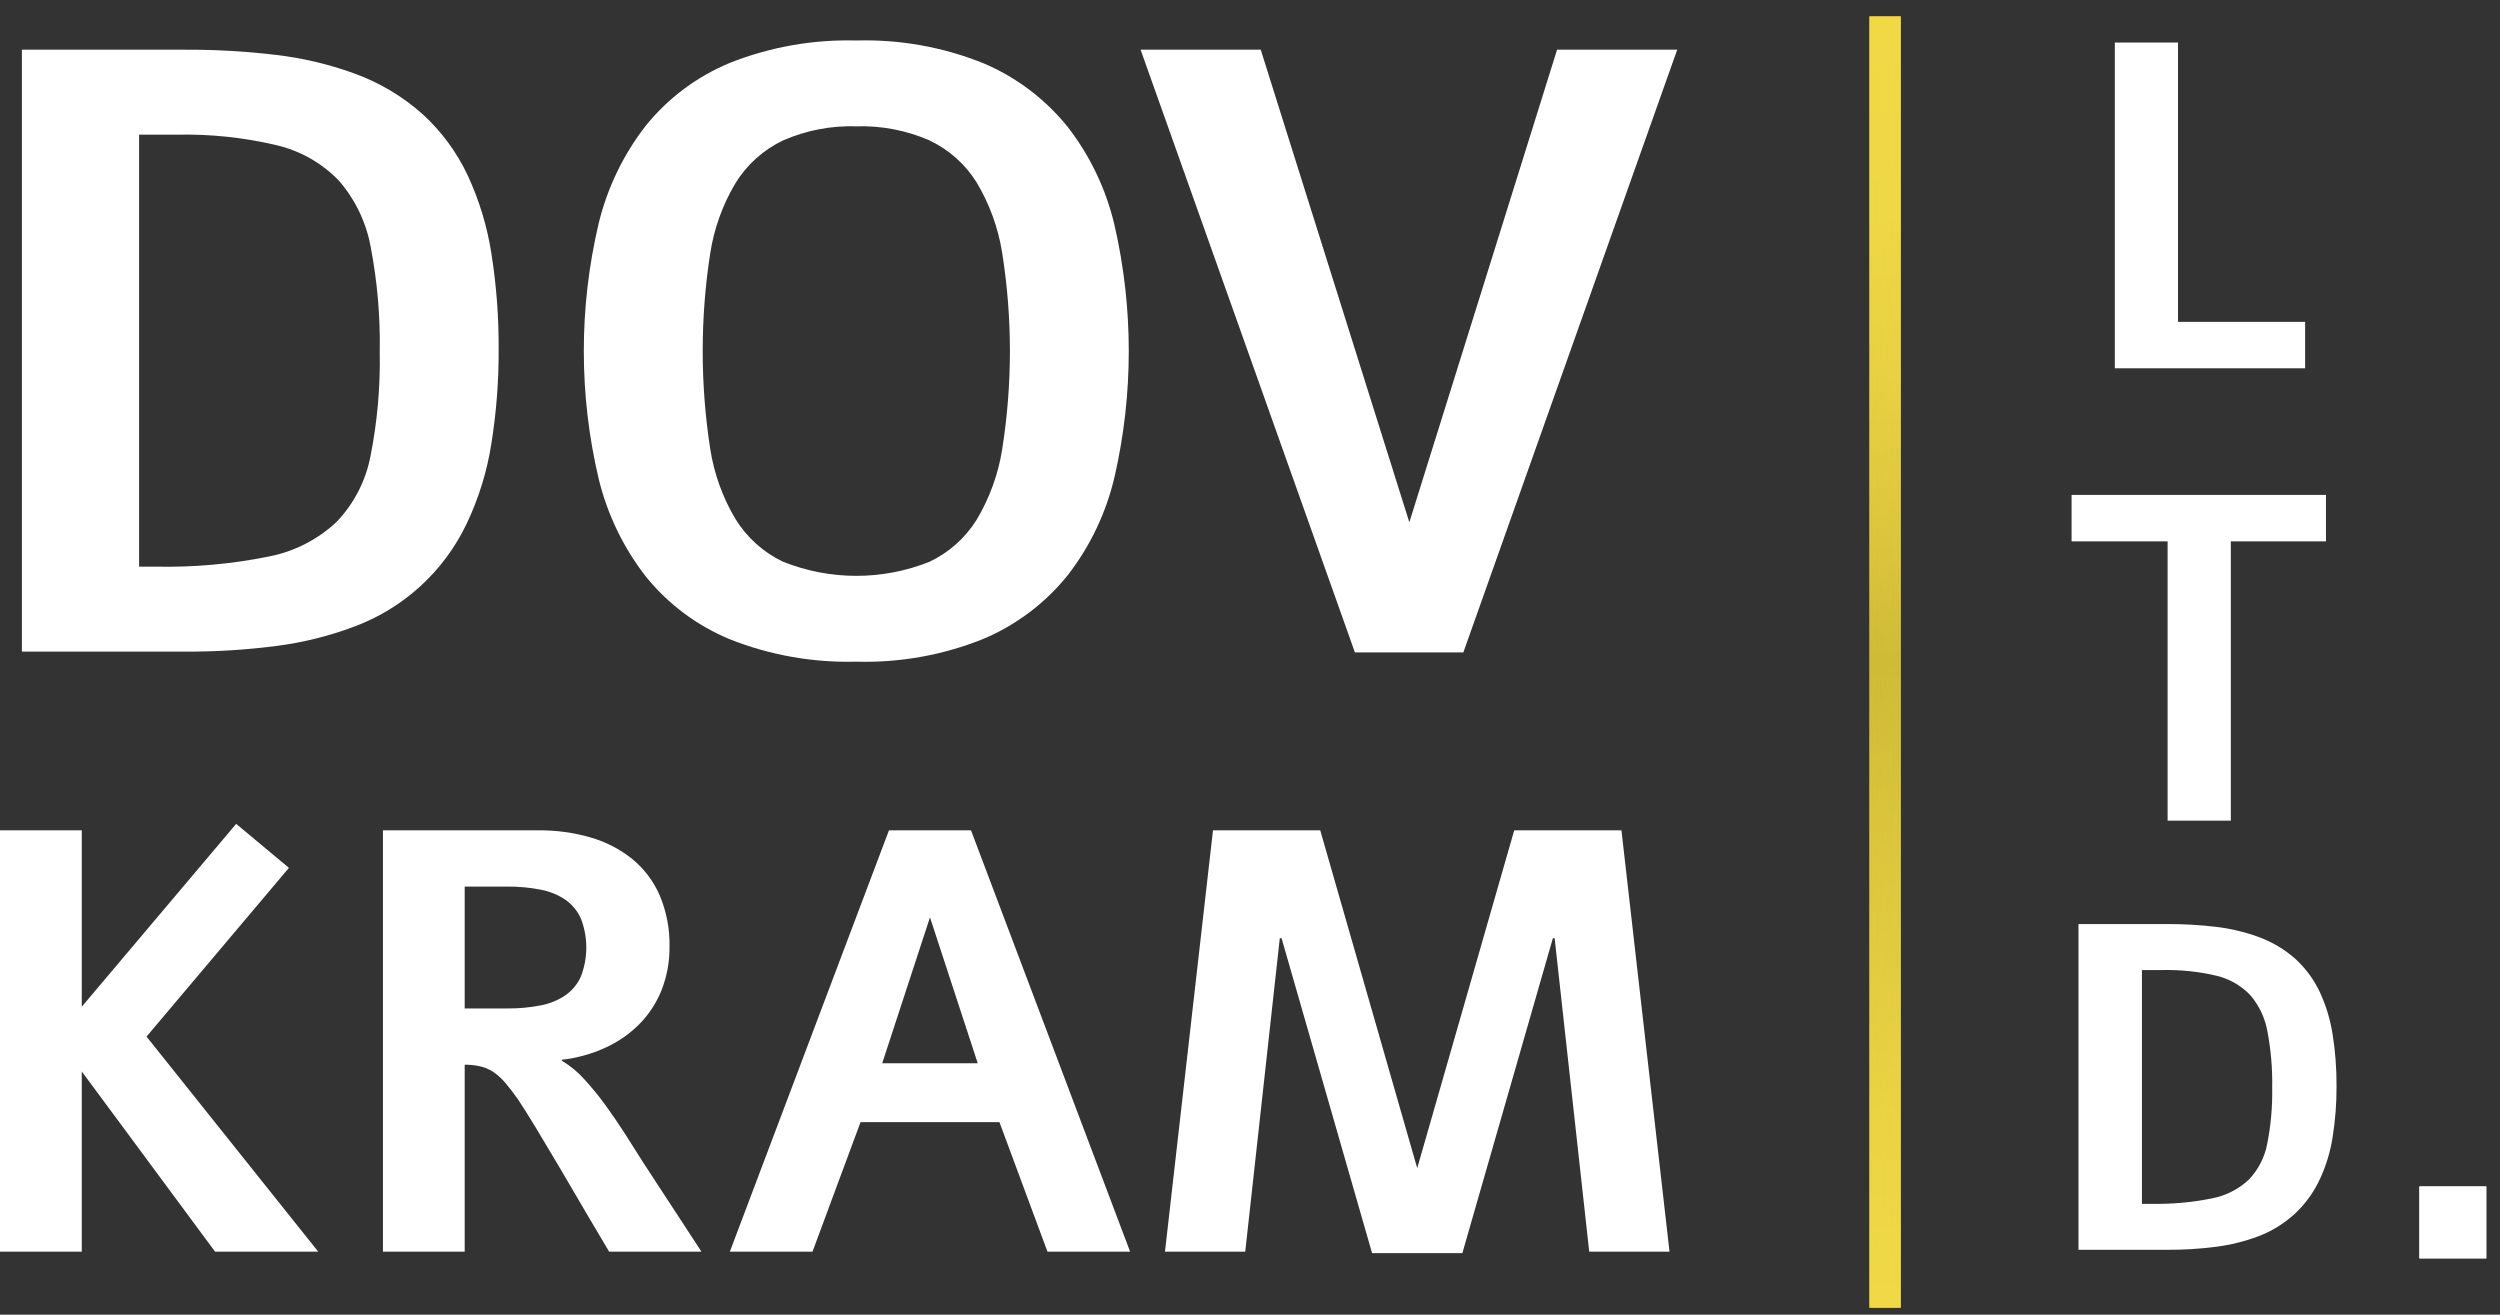 <svg width="116" height="61" viewBox="0 0 116 61" fill="none" xmlns="http://www.w3.org/2000/svg">
<rect x="0" y="0" width="116" height="61" fill="#333333" stroke="none"/>
<path d="M101.06 1.974V14.934H106.958V17.089H98.128V1.974H101.06Z" fill="white"/>
<path d="M107.925 22.964V25.119H103.51V38.078H100.577V25.119H96.121V22.964H107.925Z" fill="white"/>
<path d="M100.543 42.876C101.308 42.873 102.073 42.916 102.834 43.007C103.494 43.085 104.143 43.239 104.768 43.465C105.411 43.694 106.003 44.045 106.513 44.499C106.983 44.932 107.365 45.451 107.638 46.029C107.93 46.658 108.131 47.325 108.236 48.011C108.36 48.798 108.42 49.594 108.415 50.391C108.42 51.19 108.358 51.989 108.231 52.778C108.123 53.468 107.916 54.138 107.616 54.769C107.338 55.35 106.955 55.874 106.486 56.314C105.986 56.774 105.403 57.133 104.768 57.371C104.143 57.604 103.495 57.765 102.834 57.849C102.074 57.948 101.309 57.995 100.543 57.991H96.442V42.876H100.543ZM99.806 55.858C100.755 55.877 101.703 55.793 102.634 55.605C103.276 55.482 103.871 55.18 104.348 54.733C104.785 54.274 105.08 53.699 105.199 53.077C105.369 52.217 105.446 51.341 105.43 50.465C105.446 49.584 105.37 48.703 105.205 47.837C105.092 47.216 104.814 46.637 104.4 46.16C103.974 45.721 103.43 45.412 102.834 45.272C102.014 45.08 101.173 44.992 100.331 45.01H99.386V55.858H99.806Z" fill="white"/>
<path d="M8.59 2.306C10.005 2.3 11.419 2.381 12.824 2.55C14.043 2.694 15.243 2.977 16.398 3.394C17.586 3.817 18.681 4.467 19.621 5.308C20.49 6.106 21.196 7.065 21.699 8.133C22.24 9.295 22.612 10.528 22.806 11.794C23.034 13.249 23.145 14.72 23.137 16.193C23.145 17.669 23.031 19.144 22.797 20.602C22.597 21.877 22.214 23.116 21.661 24.282C20.605 26.513 18.715 28.239 16.398 29.088C15.244 29.52 14.045 29.816 12.824 29.972C11.42 30.154 10.006 30.241 8.59 30.235H1.016V2.306H8.59ZM7.23 26.293C8.983 26.329 10.736 26.173 12.455 25.826C13.641 25.599 14.739 25.04 15.62 24.214C16.428 23.367 16.974 22.305 17.193 21.155C17.508 19.566 17.651 17.948 17.62 16.329C17.649 14.7 17.509 13.073 17.203 11.474C16.997 10.326 16.484 9.255 15.718 8.375C14.931 7.562 13.926 6.993 12.824 6.735C11.31 6.378 9.757 6.215 8.202 6.249H6.454V26.293H7.23Z" fill="white"/>
<path d="M39.733 1.879C41.752 1.821 43.762 2.182 45.636 2.937C47.166 3.586 48.51 4.604 49.55 5.9C50.59 7.245 51.328 8.798 51.715 10.454C52.595 14.295 52.595 18.286 51.715 22.127C51.328 23.783 50.59 25.336 49.55 26.681C48.511 27.977 47.166 28.994 45.636 29.642C43.762 30.398 41.752 30.759 39.733 30.701C37.734 30.755 35.746 30.405 33.886 29.671C32.358 29.044 31.013 28.042 29.973 26.759C28.927 25.417 28.179 23.867 27.778 22.214C26.859 18.318 26.859 14.262 27.778 10.367C28.179 8.713 28.927 7.164 29.973 5.822C31.013 4.538 32.358 3.537 33.886 2.909C35.746 2.176 37.734 1.825 39.733 1.879ZM39.733 5.861C38.561 5.823 37.396 6.049 36.323 6.521C35.418 6.955 34.656 7.639 34.129 8.493C33.531 9.495 33.132 10.602 32.954 11.755C32.489 14.76 32.489 17.819 32.954 20.825C33.132 21.978 33.531 23.086 34.129 24.088C34.656 24.942 35.418 25.626 36.323 26.06C38.504 26.936 40.938 26.94 43.12 26.07C44.025 25.644 44.787 24.966 45.315 24.118C45.915 23.116 46.317 22.008 46.5 20.855C46.98 17.831 46.98 14.75 46.5 11.726C46.317 10.573 45.915 9.465 45.315 8.463C44.787 7.615 44.025 6.937 43.12 6.511C42.053 6.047 40.896 5.825 39.733 5.861Z" fill="white"/>
<path d="M77.823 2.306L67.899 30.272H62.868L52.924 2.306H58.498L65.393 24.234L72.248 2.306H77.823Z" fill="white"/>
<path d="M10.958 38.227L13.406 40.268L6.799 48.098L14.765 58.077H9.979L3.794 49.716V58.077H0V38.527H3.794V46.712L10.958 38.227Z" fill="white"/>
<path d="M24.974 38.527C25.798 38.519 26.618 38.631 27.409 38.86C28.112 39.062 28.768 39.401 29.338 39.859C29.89 40.312 30.325 40.89 30.61 41.544C30.927 42.297 31.082 43.107 31.065 43.924C31.073 44.612 30.949 45.295 30.699 45.937C30.464 46.529 30.112 47.067 29.665 47.52C29.21 47.977 28.675 48.348 28.088 48.614C27.451 48.905 26.771 49.093 26.075 49.172L26.062 49.213C26.458 49.449 26.816 49.745 27.122 50.089C27.479 50.48 27.813 50.891 28.122 51.319C28.443 51.765 28.752 52.218 29.046 52.68C29.341 53.141 29.611 53.568 29.855 53.957L32.547 58.077H28.264C27.948 57.552 27.592 56.951 27.197 56.275C26.803 55.6 26.409 54.927 26.014 54.256C25.62 53.587 25.248 52.964 24.9 52.388C24.551 51.812 24.268 51.361 24.05 51.034C23.842 50.735 23.649 50.482 23.472 50.274C23.315 50.084 23.135 49.914 22.935 49.77C22.76 49.647 22.565 49.555 22.358 49.498C22.133 49.441 21.903 49.41 21.671 49.403H21.562V58.077H17.769V38.527L24.974 38.527ZM23.52 46.792C24.047 46.798 24.573 46.751 25.09 46.65C25.504 46.574 25.898 46.411 26.245 46.174C26.559 45.952 26.806 45.649 26.959 45.297C27.286 44.439 27.286 43.491 26.959 42.633C26.805 42.281 26.558 41.978 26.245 41.756C25.897 41.519 25.504 41.358 25.09 41.281C24.573 41.18 24.047 41.132 23.52 41.137H21.562V46.792L23.52 46.792Z" fill="white"/>
<path d="M45.055 38.527L52.437 58.077H48.603L46.374 52.068H39.929L37.7 58.077H33.865L41.248 38.527H45.055ZM43.151 42.565L40.935 49.335H45.367L43.151 42.565Z" fill="white"/>
<path d="M75.235 38.527L77.465 58.077H73.74L72.135 43.531H72.054L67.853 58.146H63.665L59.464 43.531H59.383L57.779 58.078H54.055L56.283 38.527H61.259L65.759 54.203L70.26 38.527L75.235 38.527Z" fill="white"/>
<path d="M115.365 58.389H112.261V55.051H115.365L115.365 58.389Z" fill="white"/>
<path d="M115.362 55.051H112.258V58.389H115.362V55.051Z" fill="white"/>
<path d="M88.196 0.76H86.743V60.678H88.196V0.76Z" fill="url(#paint0_linear_83_8031)"/>
<path d="M86.757 0.76H86.743V60.678H86.757V0.76Z" fill="url(#paint1_linear_83_8031)"/>
<path d="M86.772 0.76H86.758V60.678H86.772V0.76Z" fill="url(#paint2_linear_83_8031)"/>
<path d="M86.783 0.76H86.769V60.678H86.783V0.76Z" fill="url(#paint3_linear_83_8031)"/>
<path d="M86.798 0.76H86.784V60.678H86.798V0.76Z" fill="url(#paint4_linear_83_8031)"/>
<path d="M86.812 0.76H86.798V60.678H86.812V0.76Z" fill="url(#paint5_linear_83_8031)"/>
<path d="M86.825 0.76H86.811V60.678H86.825V0.76Z" fill="url(#paint6_linear_83_8031)"/>
<path d="M86.839 0.76H86.825V60.678H86.839V0.76Z" fill="url(#paint7_linear_83_8031)"/>
<path d="M86.853 0.76H86.84V60.678H86.853V0.76Z" fill="url(#paint8_linear_83_8031)"/>
<path d="M86.866 0.76H86.853V60.678H86.866V0.76Z" fill="url(#paint9_linear_83_8031)"/>
<path d="M86.88 0.76H86.866V60.678H86.88V0.76Z" fill="url(#paint10_linear_83_8031)"/>
<path d="M86.895 0.76H86.881V60.678H86.895V0.76Z" fill="url(#paint11_linear_83_8031)"/>
<path d="M86.906 0.76H86.893V60.678H86.906V0.76Z" fill="url(#paint12_linear_83_8031)"/>
<path d="M86.921 0.76H86.907V60.678H86.921V0.76Z" fill="url(#paint13_linear_83_8031)"/>
<path d="M86.936 0.76H86.922V60.678H86.936V0.76Z" fill="url(#paint14_linear_83_8031)"/>
<path d="M86.948 0.76H86.935V60.678H86.948V0.76Z" fill="url(#paint15_linear_83_8031)"/>
<path d="M86.962 0.76H86.948V60.678H86.962V0.76Z" fill="url(#paint16_linear_83_8031)"/>
<path d="M86.977 0.76H86.963V60.678H86.977V0.76Z" fill="url(#paint17_linear_83_8031)"/>
<path d="M86.989 0.76H86.976V60.678H86.989V0.76Z" fill="url(#paint18_linear_83_8031)"/>
<path d="M87.004 0.76H86.99V60.678H87.004V0.76Z" fill="url(#paint19_linear_83_8031)"/>
<path d="M87.018 0.76H87.004V60.678H87.018V0.76Z" fill="url(#paint20_linear_83_8031)"/>
<path d="M87.029 0.76H87.016V60.678H87.029V0.76Z" fill="url(#paint21_linear_83_8031)"/>
<path d="M87.044 0.76H87.03V60.678H87.044V0.76Z" fill="url(#paint22_linear_83_8031)"/>
<path d="M87.059 0.76H87.045V60.678H87.059V0.76Z" fill="url(#paint23_linear_83_8031)"/>
<path d="M87.071 0.76H87.058V60.678H87.071V0.76Z" fill="url(#paint24_linear_83_8031)"/>
<path d="M87.086 0.76H87.072V60.678H87.086V0.76Z" fill="url(#paint25_linear_83_8031)"/>
<path d="M87.1 0.76H87.086V60.678H87.1V0.76Z" fill="url(#paint26_linear_83_8031)"/>
<path d="M87.112 0.76H87.099V60.678H87.112V0.76Z" fill="url(#paint27_linear_83_8031)"/>
<path d="M87.127 0.76H87.113V60.678H87.127V0.76Z" fill="url(#paint28_linear_83_8031)"/>
<path d="M87.14 0.76H87.126V60.678H87.14V0.76Z" fill="url(#paint29_linear_83_8031)"/>
<path d="M87.153 0.76H87.14V60.678H87.153V0.76Z" fill="url(#paint30_linear_83_8031)"/>
<path d="M87.168 0.76H87.154V60.678H87.168V0.76Z" fill="url(#paint31_linear_83_8031)"/>
<path d="M87.181 0.76H87.167V60.678H87.181V0.76Z" fill="url(#paint32_linear_83_8031)"/>
<path d="M87.194 0.76H87.181V60.678H87.194V0.76Z" fill="url(#paint33_linear_83_8031)"/>
<path d="M87.209 0.76H87.195V60.678H87.209V0.76Z" fill="url(#paint34_linear_83_8031)"/>
<path d="M87.223 0.76H87.209V60.678H87.223V0.76Z" fill="url(#paint35_linear_83_8031)"/>
<path d="M87.237 0.76H87.224V60.678H87.237V0.76Z" fill="url(#paint36_linear_83_8031)"/>
<path d="M87.25 0.76H87.236V60.678H87.25V0.76Z" fill="url(#paint37_linear_83_8031)"/>
<path d="M87.263 0.76H87.249V60.678H87.263V0.76Z" fill="url(#paint38_linear_83_8031)"/>
<path d="M87.276 0.76H87.263V60.678H87.276V0.76Z" fill="url(#paint39_linear_83_8031)"/>
<path d="M87.291 0.76H87.277V60.678H87.291V0.76Z" fill="url(#paint40_linear_83_8031)"/>
<path d="M87.304 0.76H87.29V60.678H87.304V0.76Z" fill="url(#paint41_linear_83_8031)"/>
<path d="M87.317 0.76H87.304V60.678H87.317V0.76Z" fill="url(#paint42_linear_83_8031)"/>
<path d="M87.332 0.76H87.318V60.678H87.332V0.76Z" fill="url(#paint43_linear_83_8031)"/>
<path d="M87.346 0.76H87.332V60.678H87.346V0.76Z" fill="url(#paint44_linear_83_8031)"/>
<path d="M87.36 0.76H87.347V60.678H87.36V0.76Z" fill="url(#paint45_linear_83_8031)"/>
<path d="M87.373 0.76H87.359V60.678H87.373V0.76Z" fill="url(#paint46_linear_83_8031)"/>
<path d="M87.387 0.76H87.373V60.678H87.387V0.76Z" fill="url(#paint47_linear_83_8031)"/>
<path d="M87.401 0.76H87.388V60.678H87.401V0.76Z" fill="url(#paint48_linear_83_8031)"/>
<path d="M87.414 0.76H87.4V60.678H87.414V0.76Z" fill="url(#paint49_linear_83_8031)"/>
<path d="M87.427 0.76H87.413V60.678H87.427V0.76Z" fill="url(#paint50_linear_83_8031)"/>
<path d="M87.441 0.76H87.427V60.678H87.441V0.76Z" fill="url(#paint51_linear_83_8031)"/>
<path d="M87.455 0.76H87.441V60.678H87.455V0.76Z" fill="url(#paint52_linear_83_8031)"/>
<path d="M87.471 0.76H87.457V60.678H87.471V0.76Z" fill="url(#paint53_linear_83_8031)"/>
<path d="M87.483 0.76H87.47V60.678H87.483V0.76Z" fill="url(#paint54_linear_83_8031)"/>
<path d="M87.496 0.76H87.482V60.678H87.496V0.76Z" fill="url(#paint55_linear_83_8031)"/>
<path d="M87.51 0.76H87.496V60.678H87.51V0.76Z" fill="url(#paint56_linear_83_8031)"/>
<path d="M87.524 0.76H87.511V60.678H87.524V0.76Z" fill="url(#paint57_linear_83_8031)"/>
<path d="M87.54 0.76H87.526V60.678H87.54V0.76Z" fill="url(#paint58_linear_83_8031)"/>
<path d="M87.551 0.76H87.537V60.678H87.551V0.76Z" fill="url(#paint59_linear_83_8031)"/>
<path d="M87.564 0.76H87.55V60.678H87.564V0.76Z" fill="url(#paint60_linear_83_8031)"/>
<path d="M87.578 0.76H87.564V60.678H87.578V0.76Z" fill="url(#paint61_linear_83_8031)"/>
<path d="M87.594 0.76H87.58V60.678H87.594V0.76Z" fill="url(#paint62_linear_83_8031)"/>
<path d="M87.606 0.76H87.593V60.678H87.606V0.76Z" fill="url(#paint63_linear_83_8031)"/>
<path d="M87.622 0.76H87.608V60.678H87.622V0.76Z" fill="url(#paint64_linear_83_8031)"/>
<path d="M87.635 0.76H87.621V60.678H87.635V0.76Z" fill="url(#paint65_linear_83_8031)"/>
<path d="M87.647 0.76H87.634V60.678H87.647V0.76Z" fill="url(#paint66_linear_83_8031)"/>
<path d="M87.66 0.76H87.647V60.678H87.66V0.76Z" fill="url(#paint67_linear_83_8031)"/>
<path d="M87.674 0.76H87.66V60.678H87.674V0.76Z" fill="url(#paint68_linear_83_8031)"/>
<path d="M87.689 0.76H87.675V60.678H87.689V0.76Z" fill="url(#paint69_linear_83_8031)"/>
<path d="M87.701 0.76H87.688V60.678H87.701V0.76Z" fill="url(#paint70_linear_83_8031)"/>
<path d="M87.717 0.76H87.703V60.678H87.717V0.76Z" fill="url(#paint71_linear_83_8031)"/>
<path d="M87.73 0.76H87.716V60.678H87.73V0.76Z" fill="url(#paint72_linear_83_8031)"/>
<path d="M87.745 0.76H87.731V60.678H87.745V0.76Z" fill="url(#paint73_linear_83_8031)"/>
<path d="M87.758 0.76H87.744V60.678H87.758V0.76Z" fill="url(#paint74_linear_83_8031)"/>
<path d="M87.772 0.76H87.759V60.678H87.772V0.76Z" fill="url(#paint75_linear_83_8031)"/>
<path d="M87.783 0.76H87.769V60.678H87.783V0.76Z" fill="url(#paint76_linear_83_8031)"/>
<path d="M87.797 0.76H87.783V60.678H87.797V0.76Z" fill="url(#paint77_linear_83_8031)"/>
<path d="M87.812 0.76H87.798V60.678H87.812V0.76Z" fill="url(#paint78_linear_83_8031)"/>
<path d="M87.827 0.76H87.814V60.678H87.827V0.76Z" fill="url(#paint79_linear_83_8031)"/>
<path d="M87.84 0.76H87.826V60.678H87.84V0.76Z" fill="url(#paint80_linear_83_8031)"/>
<path d="M87.855 0.76H87.841V60.678H87.855V0.76Z" fill="url(#paint81_linear_83_8031)"/>
<path d="M87.865 0.76H87.852V60.678H87.865V0.76Z" fill="url(#paint82_linear_83_8031)"/>
<path d="M87.881 0.76H87.867V60.678H87.881V0.76Z" fill="url(#paint83_linear_83_8031)"/>
<path d="M87.894 0.76H87.88V60.678H87.894V0.76Z" fill="url(#paint84_linear_83_8031)"/>
<path d="M87.906 0.76H87.893V60.678H87.906V0.76Z" fill="url(#paint85_linear_83_8031)"/>
<path d="M87.922 0.76H87.908V60.678H87.922V0.76Z" fill="url(#paint86_linear_83_8031)"/>
<path d="M87.935 0.76H87.921V60.678H87.935V0.76Z" fill="url(#paint87_linear_83_8031)"/>
<path d="M87.947 0.76H87.934V60.678H87.947V0.76Z" fill="url(#paint88_linear_83_8031)"/>
<path d="M87.963 0.76H87.949V60.678H87.963V0.76Z" fill="url(#paint89_linear_83_8031)"/>
<path d="M87.978 0.76H87.964V60.678H87.978V0.76Z" fill="url(#paint90_linear_83_8031)"/>
<path d="M87.991 0.76H87.978V60.678H87.991V0.76Z" fill="url(#paint91_linear_83_8031)"/>
<path d="M88.006 0.76H87.992V60.678H88.006V0.76Z" fill="url(#paint92_linear_83_8031)"/>
<path d="M88.017 0.76H88.003V60.678H88.017V0.76Z" fill="url(#paint93_linear_83_8031)"/>
<path d="M88.029 0.76H88.016V60.678H88.029V0.76Z" fill="url(#paint94_linear_83_8031)"/>
<path d="M88.045 0.76H88.031V60.678H88.045V0.76Z" fill="url(#paint95_linear_83_8031)"/>
<path d="M88.06 0.76H88.046V60.678H88.06V0.76Z" fill="url(#paint96_linear_83_8031)"/>
<path d="M88.07 0.76H88.057V60.678H88.07V0.76Z" fill="url(#paint97_linear_83_8031)"/>
<path d="M88.086 0.76H88.072V60.678H88.086V0.76Z" fill="url(#paint98_linear_83_8031)"/>
<path d="M88.101 0.76H88.087V60.678H88.101V0.76Z" fill="url(#paint99_linear_83_8031)"/>
<path d="M88.114 0.76H88.101V60.678H88.114V0.76Z" fill="url(#paint100_linear_83_8031)"/>
<path d="M88.127 0.76H88.113V60.678H88.127V0.76Z" fill="url(#paint101_linear_83_8031)"/>
<path d="M88.142 0.76H88.128V60.678H88.142V0.76Z" fill="url(#paint102_linear_83_8031)"/>
<path d="M88.155 0.76H88.142V60.678H88.155V0.76Z" fill="url(#paint103_linear_83_8031)"/>
<path d="M88.168 0.76H88.154V60.678H88.168V0.76Z" fill="url(#paint104_linear_83_8031)"/>
<path d="M88.183 0.76H88.169V60.678H88.183V0.76Z" fill="url(#paint105_linear_83_8031)"/>
<path d="M88.193 0.76H88.18V60.678H88.193V0.76Z" fill="url(#paint106_linear_83_8031)"/>
<defs>
<linearGradient id="paint0_linear_83_8031" x1="354.632" y1="-88.461" x2="385.318" y2="-119.147" gradientUnits="userSpaceOnUse">
<stop stop-color="#F1D946"/>
<stop offset="0.141" stop-color="#E8D142"/>
<stop offset="0.365" stop-color="#D1BC38"/>
<stop offset="0.5" stop-color="#C0AC30"/>
<stop offset="0.586" stop-color="#D1BB38"/>
<stop offset="0.713" stop-color="#E3CC40"/>
<stop offset="0.847" stop-color="#EED644"/>
<stop offset="1" stop-color="#F1D946"/>
</linearGradient>
<linearGradient id="paint1_linear_83_8031" x1="71.767" y1="45.702" x2="101.733" y2="15.736" gradientUnits="userSpaceOnUse">
<stop stop-color="#F1D946"/>
<stop offset="0.141" stop-color="#E8D142"/>
<stop offset="0.365" stop-color="#D1BC38"/>
<stop offset="0.5" stop-color="#C0AC30"/>
<stop offset="0.586" stop-color="#D1BB38"/>
<stop offset="0.713" stop-color="#E3CC40"/>
<stop offset="0.847" stop-color="#EED644"/>
<stop offset="1" stop-color="#F1D946"/>
</linearGradient>
<linearGradient id="paint2_linear_83_8031" x1="71.782" y1="45.702" x2="101.748" y2="15.736" gradientUnits="userSpaceOnUse">
<stop stop-color="#F1D946"/>
<stop offset="0.141" stop-color="#E8D142"/>
<stop offset="0.365" stop-color="#D1BC38"/>
<stop offset="0.5" stop-color="#C0AC30"/>
<stop offset="0.586" stop-color="#D1BB38"/>
<stop offset="0.713" stop-color="#E3CC40"/>
<stop offset="0.847" stop-color="#EED644"/>
<stop offset="1" stop-color="#F1D946"/>
</linearGradient>
<linearGradient id="paint3_linear_83_8031" x1="71.793" y1="45.702" x2="101.76" y2="15.736" gradientUnits="userSpaceOnUse">
<stop stop-color="#F1D946"/>
<stop offset="0.141" stop-color="#E8D142"/>
<stop offset="0.365" stop-color="#D1BC38"/>
<stop offset="0.5" stop-color="#C0AC30"/>
<stop offset="0.586" stop-color="#D1BB38"/>
<stop offset="0.713" stop-color="#E3CC40"/>
<stop offset="0.847" stop-color="#EED644"/>
<stop offset="1" stop-color="#F1D946"/>
</linearGradient>
<linearGradient id="paint4_linear_83_8031" x1="71.808" y1="45.702" x2="101.774" y2="15.736" gradientUnits="userSpaceOnUse">
<stop stop-color="#F1D946"/>
<stop offset="0.141" stop-color="#E8D142"/>
<stop offset="0.365" stop-color="#D1BC38"/>
<stop offset="0.5" stop-color="#C0AC30"/>
<stop offset="0.586" stop-color="#D1BB38"/>
<stop offset="0.713" stop-color="#E3CC40"/>
<stop offset="0.847" stop-color="#EED644"/>
<stop offset="1" stop-color="#F1D946"/>
</linearGradient>
<linearGradient id="paint5_linear_83_8031" x1="71.822" y1="45.702" x2="101.788" y2="15.736" gradientUnits="userSpaceOnUse">
<stop stop-color="#F1D946"/>
<stop offset="0.141" stop-color="#E8D142"/>
<stop offset="0.365" stop-color="#D1BC38"/>
<stop offset="0.5" stop-color="#C0AC30"/>
<stop offset="0.586" stop-color="#D1BB38"/>
<stop offset="0.713" stop-color="#E3CC40"/>
<stop offset="0.847" stop-color="#EED644"/>
<stop offset="1" stop-color="#F1D946"/>
</linearGradient>
<linearGradient id="paint6_linear_83_8031" x1="71.835" y1="45.702" x2="101.802" y2="15.736" gradientUnits="userSpaceOnUse">
<stop stop-color="#F1D946"/>
<stop offset="0.141" stop-color="#E8D142"/>
<stop offset="0.365" stop-color="#D1BC38"/>
<stop offset="0.5" stop-color="#C0AC30"/>
<stop offset="0.586" stop-color="#D1BB38"/>
<stop offset="0.713" stop-color="#E3CC40"/>
<stop offset="0.847" stop-color="#EED644"/>
<stop offset="1" stop-color="#F1D946"/>
</linearGradient>
<linearGradient id="paint7_linear_83_8031" x1="71.849" y1="45.702" x2="101.815" y2="15.736" gradientUnits="userSpaceOnUse">
<stop stop-color="#F1D946"/>
<stop offset="0.141" stop-color="#E8D142"/>
<stop offset="0.365" stop-color="#D1BC38"/>
<stop offset="0.5" stop-color="#C0AC30"/>
<stop offset="0.586" stop-color="#D1BB38"/>
<stop offset="0.713" stop-color="#E3CC40"/>
<stop offset="0.847" stop-color="#EED644"/>
<stop offset="1" stop-color="#F1D946"/>
</linearGradient>
<linearGradient id="paint8_linear_83_8031" x1="71.864" y1="45.702" x2="101.83" y2="15.736" gradientUnits="userSpaceOnUse">
<stop stop-color="#F1D946"/>
<stop offset="0.141" stop-color="#E8D142"/>
<stop offset="0.365" stop-color="#D1BC38"/>
<stop offset="0.5" stop-color="#C0AC30"/>
<stop offset="0.586" stop-color="#D1BB38"/>
<stop offset="0.713" stop-color="#E3CC40"/>
<stop offset="0.847" stop-color="#EED644"/>
<stop offset="1" stop-color="#F1D946"/>
</linearGradient>
<linearGradient id="paint9_linear_83_8031" x1="71.876" y1="45.702" x2="101.843" y2="15.736" gradientUnits="userSpaceOnUse">
<stop stop-color="#F1D946"/>
<stop offset="0.141" stop-color="#E8D142"/>
<stop offset="0.365" stop-color="#D1BC38"/>
<stop offset="0.5" stop-color="#C0AC30"/>
<stop offset="0.586" stop-color="#D1BB38"/>
<stop offset="0.713" stop-color="#E3CC40"/>
<stop offset="0.847" stop-color="#EED644"/>
<stop offset="1" stop-color="#F1D946"/>
</linearGradient>
<linearGradient id="paint10_linear_83_8031" x1="71.89" y1="45.702" x2="101.856" y2="15.736" gradientUnits="userSpaceOnUse">
<stop stop-color="#F1D946"/>
<stop offset="0.141" stop-color="#E8D142"/>
<stop offset="0.365" stop-color="#D1BC38"/>
<stop offset="0.5" stop-color="#C0AC30"/>
<stop offset="0.586" stop-color="#D1BB38"/>
<stop offset="0.713" stop-color="#E3CC40"/>
<stop offset="0.847" stop-color="#EED644"/>
<stop offset="1" stop-color="#F1D946"/>
</linearGradient>
<linearGradient id="paint11_linear_83_8031" x1="71.905" y1="45.702" x2="101.871" y2="15.736" gradientUnits="userSpaceOnUse">
<stop stop-color="#F1D946"/>
<stop offset="0.141" stop-color="#E8D142"/>
<stop offset="0.365" stop-color="#D1BC38"/>
<stop offset="0.5" stop-color="#C0AC30"/>
<stop offset="0.586" stop-color="#D1BB38"/>
<stop offset="0.713" stop-color="#E3CC40"/>
<stop offset="0.847" stop-color="#EED644"/>
<stop offset="1" stop-color="#F1D946"/>
</linearGradient>
<linearGradient id="paint12_linear_83_8031" x1="71.916" y1="45.702" x2="101.883" y2="15.736" gradientUnits="userSpaceOnUse">
<stop stop-color="#F1D946"/>
<stop offset="0.141" stop-color="#E8D142"/>
<stop offset="0.365" stop-color="#D1BC38"/>
<stop offset="0.5" stop-color="#C0AC30"/>
<stop offset="0.586" stop-color="#D1BB38"/>
<stop offset="0.713" stop-color="#E3CC40"/>
<stop offset="0.847" stop-color="#EED644"/>
<stop offset="1" stop-color="#F1D946"/>
</linearGradient>
<linearGradient id="paint13_linear_83_8031" x1="71.931" y1="45.702" x2="101.897" y2="15.736" gradientUnits="userSpaceOnUse">
<stop stop-color="#F1D946"/>
<stop offset="0.141" stop-color="#E8D142"/>
<stop offset="0.365" stop-color="#D1BC38"/>
<stop offset="0.5" stop-color="#C0AC30"/>
<stop offset="0.586" stop-color="#D1BB38"/>
<stop offset="0.713" stop-color="#E3CC40"/>
<stop offset="0.847" stop-color="#EED644"/>
<stop offset="1" stop-color="#F1D946"/>
</linearGradient>
<linearGradient id="paint14_linear_83_8031" x1="71.946" y1="45.702" x2="101.912" y2="15.736" gradientUnits="userSpaceOnUse">
<stop stop-color="#F1D946"/>
<stop offset="0.141" stop-color="#E8D142"/>
<stop offset="0.365" stop-color="#D1BC38"/>
<stop offset="0.5" stop-color="#C0AC30"/>
<stop offset="0.586" stop-color="#D1BB38"/>
<stop offset="0.713" stop-color="#E3CC40"/>
<stop offset="0.847" stop-color="#EED644"/>
<stop offset="1" stop-color="#F1D946"/>
</linearGradient>
<linearGradient id="paint15_linear_83_8031" x1="71.958" y1="45.702" x2="101.925" y2="15.736" gradientUnits="userSpaceOnUse">
<stop stop-color="#F1D946"/>
<stop offset="0.141" stop-color="#E8D142"/>
<stop offset="0.365" stop-color="#D1BC38"/>
<stop offset="0.5" stop-color="#C0AC30"/>
<stop offset="0.586" stop-color="#D1BB38"/>
<stop offset="0.713" stop-color="#E3CC40"/>
<stop offset="0.847" stop-color="#EED644"/>
<stop offset="1" stop-color="#F1D946"/>
</linearGradient>
<linearGradient id="paint16_linear_83_8031" x1="71.972" y1="45.702" x2="101.938" y2="15.736" gradientUnits="userSpaceOnUse">
<stop stop-color="#F1D946"/>
<stop offset="0.141" stop-color="#E8D142"/>
<stop offset="0.365" stop-color="#D1BC38"/>
<stop offset="0.5" stop-color="#C0AC30"/>
<stop offset="0.586" stop-color="#D1BB38"/>
<stop offset="0.713" stop-color="#E3CC40"/>
<stop offset="0.847" stop-color="#EED644"/>
<stop offset="1" stop-color="#F1D946"/>
</linearGradient>
<linearGradient id="paint17_linear_83_8031" x1="71.987" y1="45.702" x2="101.953" y2="15.736" gradientUnits="userSpaceOnUse">
<stop stop-color="#F1D946"/>
<stop offset="0.141" stop-color="#E8D142"/>
<stop offset="0.365" stop-color="#D1BC38"/>
<stop offset="0.5" stop-color="#C0AC30"/>
<stop offset="0.586" stop-color="#D1BB38"/>
<stop offset="0.713" stop-color="#E3CC40"/>
<stop offset="0.847" stop-color="#EED644"/>
<stop offset="1" stop-color="#F1D946"/>
</linearGradient>
<linearGradient id="paint18_linear_83_8031" x1="71.999" y1="45.702" x2="101.966" y2="15.736" gradientUnits="userSpaceOnUse">
<stop stop-color="#F1D946"/>
<stop offset="0.141" stop-color="#E8D142"/>
<stop offset="0.365" stop-color="#D1BC38"/>
<stop offset="0.5" stop-color="#C0AC30"/>
<stop offset="0.586" stop-color="#D1BB38"/>
<stop offset="0.713" stop-color="#E3CC40"/>
<stop offset="0.847" stop-color="#EED644"/>
<stop offset="1" stop-color="#F1D946"/>
</linearGradient>
<linearGradient id="paint19_linear_83_8031" x1="72.014" y1="45.702" x2="101.98" y2="15.736" gradientUnits="userSpaceOnUse">
<stop stop-color="#F1D946"/>
<stop offset="0.141" stop-color="#E8D142"/>
<stop offset="0.365" stop-color="#D1BC38"/>
<stop offset="0.5" stop-color="#C0AC30"/>
<stop offset="0.586" stop-color="#D1BB38"/>
<stop offset="0.713" stop-color="#E3CC40"/>
<stop offset="0.847" stop-color="#EED644"/>
<stop offset="1" stop-color="#F1D946"/>
</linearGradient>
<linearGradient id="paint20_linear_83_8031" x1="72.028" y1="45.702" x2="101.994" y2="15.736" gradientUnits="userSpaceOnUse">
<stop stop-color="#F1D946"/>
<stop offset="0.141" stop-color="#E8D142"/>
<stop offset="0.365" stop-color="#D1BC38"/>
<stop offset="0.5" stop-color="#C0AC30"/>
<stop offset="0.586" stop-color="#D1BB38"/>
<stop offset="0.713" stop-color="#E3CC40"/>
<stop offset="0.847" stop-color="#EED644"/>
<stop offset="1" stop-color="#F1D946"/>
</linearGradient>
<linearGradient id="paint21_linear_83_8031" x1="72.04" y1="45.702" x2="102.006" y2="15.736" gradientUnits="userSpaceOnUse">
<stop stop-color="#F1D946"/>
<stop offset="0.141" stop-color="#E8D142"/>
<stop offset="0.365" stop-color="#D1BC38"/>
<stop offset="0.5" stop-color="#C0AC30"/>
<stop offset="0.586" stop-color="#D1BB38"/>
<stop offset="0.713" stop-color="#E3CC40"/>
<stop offset="0.847" stop-color="#EED644"/>
<stop offset="1" stop-color="#F1D946"/>
</linearGradient>
<linearGradient id="paint22_linear_83_8031" x1="72.054" y1="45.702" x2="102.02" y2="15.736" gradientUnits="userSpaceOnUse">
<stop stop-color="#F1D946"/>
<stop offset="0.141" stop-color="#E8D142"/>
<stop offset="0.365" stop-color="#D1BC38"/>
<stop offset="0.5" stop-color="#C0AC30"/>
<stop offset="0.586" stop-color="#D1BB38"/>
<stop offset="0.713" stop-color="#E3CC40"/>
<stop offset="0.847" stop-color="#EED644"/>
<stop offset="1" stop-color="#F1D946"/>
</linearGradient>
<linearGradient id="paint23_linear_83_8031" x1="72.069" y1="45.702" x2="102.035" y2="15.736" gradientUnits="userSpaceOnUse">
<stop stop-color="#F1D946"/>
<stop offset="0.141" stop-color="#E8D142"/>
<stop offset="0.365" stop-color="#D1BC38"/>
<stop offset="0.5" stop-color="#C0AC30"/>
<stop offset="0.586" stop-color="#D1BB38"/>
<stop offset="0.713" stop-color="#E3CC40"/>
<stop offset="0.847" stop-color="#EED644"/>
<stop offset="1" stop-color="#F1D946"/>
</linearGradient>
<linearGradient id="paint24_linear_83_8031" x1="72.082" y1="45.702" x2="102.048" y2="15.736" gradientUnits="userSpaceOnUse">
<stop stop-color="#F1D946"/>
<stop offset="0.141" stop-color="#E8D142"/>
<stop offset="0.365" stop-color="#D1BC38"/>
<stop offset="0.5" stop-color="#C0AC30"/>
<stop offset="0.586" stop-color="#D1BB38"/>
<stop offset="0.713" stop-color="#E3CC40"/>
<stop offset="0.847" stop-color="#EED644"/>
<stop offset="1" stop-color="#F1D946"/>
</linearGradient>
<linearGradient id="paint25_linear_83_8031" x1="72.096" y1="45.702" x2="102.062" y2="15.736" gradientUnits="userSpaceOnUse">
<stop stop-color="#F1D946"/>
<stop offset="0.141" stop-color="#E8D142"/>
<stop offset="0.365" stop-color="#D1BC38"/>
<stop offset="0.5" stop-color="#C0AC30"/>
<stop offset="0.586" stop-color="#D1BB38"/>
<stop offset="0.713" stop-color="#E3CC40"/>
<stop offset="0.847" stop-color="#EED644"/>
<stop offset="1" stop-color="#F1D946"/>
</linearGradient>
<linearGradient id="paint26_linear_83_8031" x1="72.11" y1="45.702" x2="102.076" y2="15.736" gradientUnits="userSpaceOnUse">
<stop stop-color="#F1D946"/>
<stop offset="0.141" stop-color="#E8D142"/>
<stop offset="0.365" stop-color="#D1BC38"/>
<stop offset="0.5" stop-color="#C0AC30"/>
<stop offset="0.586" stop-color="#D1BB38"/>
<stop offset="0.713" stop-color="#E3CC40"/>
<stop offset="0.847" stop-color="#EED644"/>
<stop offset="1" stop-color="#F1D946"/>
</linearGradient>
<linearGradient id="paint27_linear_83_8031" x1="72.123" y1="45.702" x2="102.089" y2="15.736" gradientUnits="userSpaceOnUse">
<stop stop-color="#F1D946"/>
<stop offset="0.141" stop-color="#E8D142"/>
<stop offset="0.365" stop-color="#D1BC38"/>
<stop offset="0.5" stop-color="#C0AC30"/>
<stop offset="0.586" stop-color="#D1BB38"/>
<stop offset="0.713" stop-color="#E3CC40"/>
<stop offset="0.847" stop-color="#EED644"/>
<stop offset="1" stop-color="#F1D946"/>
</linearGradient>
<linearGradient id="paint28_linear_83_8031" x1="72.137" y1="45.702" x2="102.103" y2="15.736" gradientUnits="userSpaceOnUse">
<stop stop-color="#F1D946"/>
<stop offset="0.141" stop-color="#E8D142"/>
<stop offset="0.365" stop-color="#D1BC38"/>
<stop offset="0.5" stop-color="#C0AC30"/>
<stop offset="0.586" stop-color="#D1BB38"/>
<stop offset="0.713" stop-color="#E3CC40"/>
<stop offset="0.847" stop-color="#EED644"/>
<stop offset="1" stop-color="#F1D946"/>
</linearGradient>
<linearGradient id="paint29_linear_83_8031" x1="72.15" y1="45.702" x2="102.116" y2="15.736" gradientUnits="userSpaceOnUse">
<stop stop-color="#F1D946"/>
<stop offset="0.141" stop-color="#E8D142"/>
<stop offset="0.365" stop-color="#D1BC38"/>
<stop offset="0.5" stop-color="#C0AC30"/>
<stop offset="0.586" stop-color="#D1BB38"/>
<stop offset="0.713" stop-color="#E3CC40"/>
<stop offset="0.847" stop-color="#EED644"/>
<stop offset="1" stop-color="#F1D946"/>
</linearGradient>
<linearGradient id="paint30_linear_83_8031" x1="72.163" y1="45.702" x2="102.13" y2="15.736" gradientUnits="userSpaceOnUse">
<stop stop-color="#F1D946"/>
<stop offset="0.141" stop-color="#E8D142"/>
<stop offset="0.365" stop-color="#D1BC38"/>
<stop offset="0.5" stop-color="#C0AC30"/>
<stop offset="0.586" stop-color="#D1BB38"/>
<stop offset="0.713" stop-color="#E3CC40"/>
<stop offset="0.847" stop-color="#EED644"/>
<stop offset="1" stop-color="#F1D946"/>
</linearGradient>
<linearGradient id="paint31_linear_83_8031" x1="72.178" y1="45.702" x2="102.144" y2="15.736" gradientUnits="userSpaceOnUse">
<stop stop-color="#F1D946"/>
<stop offset="0.141" stop-color="#E8D142"/>
<stop offset="0.365" stop-color="#D1BC38"/>
<stop offset="0.5" stop-color="#C0AC30"/>
<stop offset="0.586" stop-color="#D1BB38"/>
<stop offset="0.713" stop-color="#E3CC40"/>
<stop offset="0.847" stop-color="#EED644"/>
<stop offset="1" stop-color="#F1D946"/>
</linearGradient>
<linearGradient id="paint32_linear_83_8031" x1="72.191" y1="45.702" x2="102.157" y2="15.736" gradientUnits="userSpaceOnUse">
<stop stop-color="#F1D946"/>
<stop offset="0.141" stop-color="#E8D142"/>
<stop offset="0.365" stop-color="#D1BC38"/>
<stop offset="0.5" stop-color="#C0AC30"/>
<stop offset="0.586" stop-color="#D1BB38"/>
<stop offset="0.713" stop-color="#E3CC40"/>
<stop offset="0.847" stop-color="#EED644"/>
<stop offset="1" stop-color="#F1D946"/>
</linearGradient>
<linearGradient id="paint33_linear_83_8031" x1="72.204" y1="45.702" x2="102.171" y2="15.736" gradientUnits="userSpaceOnUse">
<stop stop-color="#F1D946"/>
<stop offset="0.141" stop-color="#E8D142"/>
<stop offset="0.365" stop-color="#D1BC38"/>
<stop offset="0.5" stop-color="#C0AC30"/>
<stop offset="0.586" stop-color="#D1BB38"/>
<stop offset="0.713" stop-color="#E3CC40"/>
<stop offset="0.847" stop-color="#EED644"/>
<stop offset="1" stop-color="#F1D946"/>
</linearGradient>
<linearGradient id="paint34_linear_83_8031" x1="72.219" y1="45.702" x2="102.185" y2="15.736" gradientUnits="userSpaceOnUse">
<stop stop-color="#F1D946"/>
<stop offset="0.141" stop-color="#E8D142"/>
<stop offset="0.365" stop-color="#D1BC38"/>
<stop offset="0.5" stop-color="#C0AC30"/>
<stop offset="0.586" stop-color="#D1BB38"/>
<stop offset="0.713" stop-color="#E3CC40"/>
<stop offset="0.847" stop-color="#EED644"/>
<stop offset="1" stop-color="#F1D946"/>
</linearGradient>
<linearGradient id="paint35_linear_83_8031" x1="72.233" y1="45.702" x2="102.199" y2="15.736" gradientUnits="userSpaceOnUse">
<stop stop-color="#F1D946"/>
<stop offset="0.141" stop-color="#E8D142"/>
<stop offset="0.365" stop-color="#D1BC38"/>
<stop offset="0.5" stop-color="#C0AC30"/>
<stop offset="0.586" stop-color="#D1BB38"/>
<stop offset="0.713" stop-color="#E3CC40"/>
<stop offset="0.847" stop-color="#EED644"/>
<stop offset="1" stop-color="#F1D946"/>
</linearGradient>
<linearGradient id="paint36_linear_83_8031" x1="72.248" y1="45.702" x2="102.214" y2="15.736" gradientUnits="userSpaceOnUse">
<stop stop-color="#F1D946"/>
<stop offset="0.141" stop-color="#E8D142"/>
<stop offset="0.365" stop-color="#D1BC38"/>
<stop offset="0.5" stop-color="#C0AC30"/>
<stop offset="0.586" stop-color="#D1BB38"/>
<stop offset="0.713" stop-color="#E3CC40"/>
<stop offset="0.847" stop-color="#EED644"/>
<stop offset="1" stop-color="#F1D946"/>
</linearGradient>
<linearGradient id="paint37_linear_83_8031" x1="72.26" y1="45.702" x2="102.226" y2="15.736" gradientUnits="userSpaceOnUse">
<stop stop-color="#F1D946"/>
<stop offset="0.141" stop-color="#E8D142"/>
<stop offset="0.365" stop-color="#D1BC38"/>
<stop offset="0.5" stop-color="#C0AC30"/>
<stop offset="0.586" stop-color="#D1BB38"/>
<stop offset="0.713" stop-color="#E3CC40"/>
<stop offset="0.847" stop-color="#EED644"/>
<stop offset="1" stop-color="#F1D946"/>
</linearGradient>
<linearGradient id="paint38_linear_83_8031" x1="72.273" y1="45.702" x2="102.239" y2="15.736" gradientUnits="userSpaceOnUse">
<stop stop-color="#F1D946"/>
<stop offset="0.141" stop-color="#E8D142"/>
<stop offset="0.365" stop-color="#D1BC38"/>
<stop offset="0.5" stop-color="#C0AC30"/>
<stop offset="0.586" stop-color="#D1BB38"/>
<stop offset="0.713" stop-color="#E3CC40"/>
<stop offset="0.847" stop-color="#EED644"/>
<stop offset="1" stop-color="#F1D946"/>
</linearGradient>
<linearGradient id="paint39_linear_83_8031" x1="72.287" y1="45.702" x2="102.253" y2="15.736" gradientUnits="userSpaceOnUse">
<stop stop-color="#F1D946"/>
<stop offset="0.141" stop-color="#E8D142"/>
<stop offset="0.365" stop-color="#D1BC38"/>
<stop offset="0.5" stop-color="#C0AC30"/>
<stop offset="0.586" stop-color="#D1BB38"/>
<stop offset="0.713" stop-color="#E3CC40"/>
<stop offset="0.847" stop-color="#EED644"/>
<stop offset="1" stop-color="#F1D946"/>
</linearGradient>
<linearGradient id="paint40_linear_83_8031" x1="72.301" y1="45.702" x2="102.267" y2="15.736" gradientUnits="userSpaceOnUse">
<stop stop-color="#F1D946"/>
<stop offset="0.141" stop-color="#E8D142"/>
<stop offset="0.365" stop-color="#D1BC38"/>
<stop offset="0.5" stop-color="#C0AC30"/>
<stop offset="0.586" stop-color="#D1BB38"/>
<stop offset="0.713" stop-color="#E3CC40"/>
<stop offset="0.847" stop-color="#EED644"/>
<stop offset="1" stop-color="#F1D946"/>
</linearGradient>
<linearGradient id="paint41_linear_83_8031" x1="72.314" y1="45.702" x2="102.28" y2="15.736" gradientUnits="userSpaceOnUse">
<stop stop-color="#F1D946"/>
<stop offset="0.141" stop-color="#E8D142"/>
<stop offset="0.365" stop-color="#D1BC38"/>
<stop offset="0.5" stop-color="#C0AC30"/>
<stop offset="0.586" stop-color="#D1BB38"/>
<stop offset="0.713" stop-color="#E3CC40"/>
<stop offset="0.847" stop-color="#EED644"/>
<stop offset="1" stop-color="#F1D946"/>
</linearGradient>
<linearGradient id="paint42_linear_83_8031" x1="72.328" y1="45.702" x2="102.294" y2="15.736" gradientUnits="userSpaceOnUse">
<stop stop-color="#F1D946"/>
<stop offset="0.141" stop-color="#E8D142"/>
<stop offset="0.365" stop-color="#D1BC38"/>
<stop offset="0.5" stop-color="#C0AC30"/>
<stop offset="0.586" stop-color="#D1BB38"/>
<stop offset="0.713" stop-color="#E3CC40"/>
<stop offset="0.847" stop-color="#EED644"/>
<stop offset="1" stop-color="#F1D946"/>
</linearGradient>
<linearGradient id="paint43_linear_83_8031" x1="72.342" y1="45.702" x2="102.308" y2="15.736" gradientUnits="userSpaceOnUse">
<stop stop-color="#F1D946"/>
<stop offset="0.141" stop-color="#E8D142"/>
<stop offset="0.365" stop-color="#D1BC38"/>
<stop offset="0.5" stop-color="#C0AC30"/>
<stop offset="0.586" stop-color="#D1BB38"/>
<stop offset="0.713" stop-color="#E3CC40"/>
<stop offset="0.847" stop-color="#EED644"/>
<stop offset="1" stop-color="#F1D946"/>
</linearGradient>
<linearGradient id="paint44_linear_83_8031" x1="72.356" y1="45.702" x2="102.322" y2="15.736" gradientUnits="userSpaceOnUse">
<stop stop-color="#F1D946"/>
<stop offset="0.141" stop-color="#E8D142"/>
<stop offset="0.365" stop-color="#D1BC38"/>
<stop offset="0.5" stop-color="#C0AC30"/>
<stop offset="0.586" stop-color="#D1BB38"/>
<stop offset="0.713" stop-color="#E3CC40"/>
<stop offset="0.847" stop-color="#EED644"/>
<stop offset="1" stop-color="#F1D946"/>
</linearGradient>
<linearGradient id="paint45_linear_83_8031" x1="72.371" y1="45.702" x2="102.337" y2="15.736" gradientUnits="userSpaceOnUse">
<stop stop-color="#F1D946"/>
<stop offset="0.141" stop-color="#E8D142"/>
<stop offset="0.365" stop-color="#D1BC38"/>
<stop offset="0.5" stop-color="#C0AC30"/>
<stop offset="0.586" stop-color="#D1BB38"/>
<stop offset="0.713" stop-color="#E3CC40"/>
<stop offset="0.847" stop-color="#EED644"/>
<stop offset="1" stop-color="#F1D946"/>
</linearGradient>
<linearGradient id="paint46_linear_83_8031" x1="72.383" y1="45.702" x2="102.349" y2="15.736" gradientUnits="userSpaceOnUse">
<stop stop-color="#F1D946"/>
<stop offset="0.141" stop-color="#E8D142"/>
<stop offset="0.365" stop-color="#D1BC38"/>
<stop offset="0.5" stop-color="#C0AC30"/>
<stop offset="0.586" stop-color="#D1BB38"/>
<stop offset="0.713" stop-color="#E3CC40"/>
<stop offset="0.847" stop-color="#EED644"/>
<stop offset="1" stop-color="#F1D946"/>
</linearGradient>
<linearGradient id="paint47_linear_83_8031" x1="72.397" y1="45.702" x2="102.363" y2="15.736" gradientUnits="userSpaceOnUse">
<stop stop-color="#F1D946"/>
<stop offset="0.141" stop-color="#E8D142"/>
<stop offset="0.365" stop-color="#D1BC38"/>
<stop offset="0.5" stop-color="#C0AC30"/>
<stop offset="0.586" stop-color="#D1BB38"/>
<stop offset="0.713" stop-color="#E3CC40"/>
<stop offset="0.847" stop-color="#EED644"/>
<stop offset="1" stop-color="#F1D946"/>
</linearGradient>
<linearGradient id="paint48_linear_83_8031" x1="72.412" y1="45.702" x2="102.378" y2="15.736" gradientUnits="userSpaceOnUse">
<stop stop-color="#F1D946"/>
<stop offset="0.141" stop-color="#E8D142"/>
<stop offset="0.365" stop-color="#D1BC38"/>
<stop offset="0.5" stop-color="#C0AC30"/>
<stop offset="0.586" stop-color="#D1BB38"/>
<stop offset="0.713" stop-color="#E3CC40"/>
<stop offset="0.847" stop-color="#EED644"/>
<stop offset="1" stop-color="#F1D946"/>
</linearGradient>
<linearGradient id="paint49_linear_83_8031" x1="72.424" y1="45.702" x2="102.39" y2="15.736" gradientUnits="userSpaceOnUse">
<stop stop-color="#F1D946"/>
<stop offset="0.141" stop-color="#E8D142"/>
<stop offset="0.365" stop-color="#D1BC38"/>
<stop offset="0.5" stop-color="#C0AC30"/>
<stop offset="0.586" stop-color="#D1BB38"/>
<stop offset="0.713" stop-color="#E3CC40"/>
<stop offset="0.847" stop-color="#EED644"/>
<stop offset="1" stop-color="#F1D946"/>
</linearGradient>
<linearGradient id="paint50_linear_83_8031" x1="72.437" y1="45.702" x2="102.403" y2="15.736" gradientUnits="userSpaceOnUse">
<stop stop-color="#F1D946"/>
<stop offset="0.141" stop-color="#E8D142"/>
<stop offset="0.365" stop-color="#D1BC38"/>
<stop offset="0.5" stop-color="#C0AC30"/>
<stop offset="0.586" stop-color="#D1BB38"/>
<stop offset="0.713" stop-color="#E3CC40"/>
<stop offset="0.847" stop-color="#EED644"/>
<stop offset="1" stop-color="#F1D946"/>
</linearGradient>
<linearGradient id="paint51_linear_83_8031" x1="72.451" y1="45.702" x2="102.417" y2="15.736" gradientUnits="userSpaceOnUse">
<stop stop-color="#F1D946"/>
<stop offset="0.141" stop-color="#E8D142"/>
<stop offset="0.365" stop-color="#D1BC38"/>
<stop offset="0.5" stop-color="#C0AC30"/>
<stop offset="0.586" stop-color="#D1BB38"/>
<stop offset="0.713" stop-color="#E3CC40"/>
<stop offset="0.847" stop-color="#EED644"/>
<stop offset="1" stop-color="#F1D946"/>
</linearGradient>
<linearGradient id="paint52_linear_83_8031" x1="72.465" y1="45.702" x2="102.431" y2="15.736" gradientUnits="userSpaceOnUse">
<stop stop-color="#F1D946"/>
<stop offset="0.141" stop-color="#E8D142"/>
<stop offset="0.365" stop-color="#D1BC38"/>
<stop offset="0.5" stop-color="#C0AC30"/>
<stop offset="0.586" stop-color="#D1BB38"/>
<stop offset="0.713" stop-color="#E3CC40"/>
<stop offset="0.847" stop-color="#EED644"/>
<stop offset="1" stop-color="#F1D946"/>
</linearGradient>
<linearGradient id="paint53_linear_83_8031" x1="72.481" y1="45.702" x2="102.447" y2="15.736" gradientUnits="userSpaceOnUse">
<stop stop-color="#F1D946"/>
<stop offset="0.141" stop-color="#E8D142"/>
<stop offset="0.365" stop-color="#D1BC38"/>
<stop offset="0.5" stop-color="#C0AC30"/>
<stop offset="0.586" stop-color="#D1BB38"/>
<stop offset="0.713" stop-color="#E3CC40"/>
<stop offset="0.847" stop-color="#EED644"/>
<stop offset="1" stop-color="#F1D946"/>
</linearGradient>
<linearGradient id="paint54_linear_83_8031" x1="72.494" y1="45.702" x2="102.46" y2="15.736" gradientUnits="userSpaceOnUse">
<stop stop-color="#F1D946"/>
<stop offset="0.141" stop-color="#E8D142"/>
<stop offset="0.365" stop-color="#D1BC38"/>
<stop offset="0.5" stop-color="#C0AC30"/>
<stop offset="0.586" stop-color="#D1BB38"/>
<stop offset="0.713" stop-color="#E3CC40"/>
<stop offset="0.847" stop-color="#EED644"/>
<stop offset="1" stop-color="#F1D946"/>
</linearGradient>
<linearGradient id="paint55_linear_83_8031" x1="72.506" y1="45.702" x2="102.472" y2="15.736" gradientUnits="userSpaceOnUse">
<stop stop-color="#F1D946"/>
<stop offset="0.141" stop-color="#E8D142"/>
<stop offset="0.365" stop-color="#D1BC38"/>
<stop offset="0.5" stop-color="#C0AC30"/>
<stop offset="0.586" stop-color="#D1BB38"/>
<stop offset="0.713" stop-color="#E3CC40"/>
<stop offset="0.847" stop-color="#EED644"/>
<stop offset="1" stop-color="#F1D946"/>
</linearGradient>
<linearGradient id="paint56_linear_83_8031" x1="72.52" y1="45.702" x2="102.486" y2="15.736" gradientUnits="userSpaceOnUse">
<stop stop-color="#F1D946"/>
<stop offset="0.141" stop-color="#E8D142"/>
<stop offset="0.365" stop-color="#D1BC38"/>
<stop offset="0.5" stop-color="#C0AC30"/>
<stop offset="0.586" stop-color="#D1BB38"/>
<stop offset="0.713" stop-color="#E3CC40"/>
<stop offset="0.847" stop-color="#EED644"/>
<stop offset="1" stop-color="#F1D946"/>
</linearGradient>
<linearGradient id="paint57_linear_83_8031" x1="72.535" y1="45.702" x2="102.501" y2="15.736" gradientUnits="userSpaceOnUse">
<stop stop-color="#F1D946"/>
<stop offset="0.141" stop-color="#E8D142"/>
<stop offset="0.365" stop-color="#D1BC38"/>
<stop offset="0.5" stop-color="#C0AC30"/>
<stop offset="0.586" stop-color="#D1BB38"/>
<stop offset="0.713" stop-color="#E3CC40"/>
<stop offset="0.847" stop-color="#EED644"/>
<stop offset="1" stop-color="#F1D946"/>
</linearGradient>
<linearGradient id="paint58_linear_83_8031" x1="72.55" y1="45.702" x2="102.516" y2="15.736" gradientUnits="userSpaceOnUse">
<stop stop-color="#F1D946"/>
<stop offset="0.141" stop-color="#E8D142"/>
<stop offset="0.365" stop-color="#D1BC38"/>
<stop offset="0.5" stop-color="#C0AC30"/>
<stop offset="0.586" stop-color="#D1BB38"/>
<stop offset="0.713" stop-color="#E3CC40"/>
<stop offset="0.847" stop-color="#EED644"/>
<stop offset="1" stop-color="#F1D946"/>
</linearGradient>
<linearGradient id="paint59_linear_83_8031" x1="72.561" y1="45.702" x2="102.527" y2="15.736" gradientUnits="userSpaceOnUse">
<stop stop-color="#F1D946"/>
<stop offset="0.141" stop-color="#E8D142"/>
<stop offset="0.365" stop-color="#D1BC38"/>
<stop offset="0.5" stop-color="#C0AC30"/>
<stop offset="0.586" stop-color="#D1BB38"/>
<stop offset="0.713" stop-color="#E3CC40"/>
<stop offset="0.847" stop-color="#EED644"/>
<stop offset="1" stop-color="#F1D946"/>
</linearGradient>
<linearGradient id="paint60_linear_83_8031" x1="72.574" y1="45.702" x2="102.54" y2="15.736" gradientUnits="userSpaceOnUse">
<stop stop-color="#F1D946"/>
<stop offset="0.141" stop-color="#E8D142"/>
<stop offset="0.365" stop-color="#D1BC38"/>
<stop offset="0.5" stop-color="#C0AC30"/>
<stop offset="0.586" stop-color="#D1BB38"/>
<stop offset="0.713" stop-color="#E3CC40"/>
<stop offset="0.847" stop-color="#EED644"/>
<stop offset="1" stop-color="#F1D946"/>
</linearGradient>
<linearGradient id="paint61_linear_83_8031" x1="72.588" y1="45.702" x2="102.555" y2="15.736" gradientUnits="userSpaceOnUse">
<stop stop-color="#F1D946"/>
<stop offset="0.141" stop-color="#E8D142"/>
<stop offset="0.365" stop-color="#D1BC38"/>
<stop offset="0.5" stop-color="#C0AC30"/>
<stop offset="0.586" stop-color="#D1BB38"/>
<stop offset="0.713" stop-color="#E3CC40"/>
<stop offset="0.847" stop-color="#EED644"/>
<stop offset="1" stop-color="#F1D946"/>
</linearGradient>
<linearGradient id="paint62_linear_83_8031" x1="72.604" y1="45.702" x2="102.57" y2="15.736" gradientUnits="userSpaceOnUse">
<stop stop-color="#F1D946"/>
<stop offset="0.141" stop-color="#E8D142"/>
<stop offset="0.365" stop-color="#D1BC38"/>
<stop offset="0.5" stop-color="#C0AC30"/>
<stop offset="0.586" stop-color="#D1BB38"/>
<stop offset="0.713" stop-color="#E3CC40"/>
<stop offset="0.847" stop-color="#EED644"/>
<stop offset="1" stop-color="#F1D946"/>
</linearGradient>
<linearGradient id="paint63_linear_83_8031" x1="72.617" y1="45.702" x2="102.583" y2="15.736" gradientUnits="userSpaceOnUse">
<stop stop-color="#F1D946"/>
<stop offset="0.141" stop-color="#E8D142"/>
<stop offset="0.365" stop-color="#D1BC38"/>
<stop offset="0.5" stop-color="#C0AC30"/>
<stop offset="0.586" stop-color="#D1BB38"/>
<stop offset="0.713" stop-color="#E3CC40"/>
<stop offset="0.847" stop-color="#EED644"/>
<stop offset="1" stop-color="#F1D946"/>
</linearGradient>
<linearGradient id="paint64_linear_83_8031" x1="72.632" y1="45.702" x2="102.598" y2="15.736" gradientUnits="userSpaceOnUse">
<stop stop-color="#F1D946"/>
<stop offset="0.141" stop-color="#E8D142"/>
<stop offset="0.365" stop-color="#D1BC38"/>
<stop offset="0.5" stop-color="#C0AC30"/>
<stop offset="0.586" stop-color="#D1BB38"/>
<stop offset="0.713" stop-color="#E3CC40"/>
<stop offset="0.847" stop-color="#EED644"/>
<stop offset="1" stop-color="#F1D946"/>
</linearGradient>
<linearGradient id="paint65_linear_83_8031" x1="72.645" y1="45.702" x2="102.611" y2="15.736" gradientUnits="userSpaceOnUse">
<stop stop-color="#F1D946"/>
<stop offset="0.141" stop-color="#E8D142"/>
<stop offset="0.365" stop-color="#D1BC38"/>
<stop offset="0.5" stop-color="#C0AC30"/>
<stop offset="0.586" stop-color="#D1BB38"/>
<stop offset="0.713" stop-color="#E3CC40"/>
<stop offset="0.847" stop-color="#EED644"/>
<stop offset="1" stop-color="#F1D946"/>
</linearGradient>
<linearGradient id="paint66_linear_83_8031" x1="72.658" y1="45.702" x2="102.624" y2="15.736" gradientUnits="userSpaceOnUse">
<stop stop-color="#F1D946"/>
<stop offset="0.141" stop-color="#E8D142"/>
<stop offset="0.365" stop-color="#D1BC38"/>
<stop offset="0.5" stop-color="#C0AC30"/>
<stop offset="0.586" stop-color="#D1BB38"/>
<stop offset="0.713" stop-color="#E3CC40"/>
<stop offset="0.847" stop-color="#EED644"/>
<stop offset="1" stop-color="#F1D946"/>
</linearGradient>
<linearGradient id="paint67_linear_83_8031" x1="72.67" y1="45.702" x2="102.637" y2="15.736" gradientUnits="userSpaceOnUse">
<stop stop-color="#F1D946"/>
<stop offset="0.141" stop-color="#E8D142"/>
<stop offset="0.365" stop-color="#D1BC38"/>
<stop offset="0.5" stop-color="#C0AC30"/>
<stop offset="0.586" stop-color="#D1BB38"/>
<stop offset="0.713" stop-color="#E3CC40"/>
<stop offset="0.847" stop-color="#EED644"/>
<stop offset="1" stop-color="#F1D946"/>
</linearGradient>
<linearGradient id="paint68_linear_83_8031" x1="72.684" y1="45.702" x2="102.65" y2="15.736" gradientUnits="userSpaceOnUse">
<stop stop-color="#F1D946"/>
<stop offset="0.141" stop-color="#E8D142"/>
<stop offset="0.365" stop-color="#D1BC38"/>
<stop offset="0.5" stop-color="#C0AC30"/>
<stop offset="0.586" stop-color="#D1BB38"/>
<stop offset="0.713" stop-color="#E3CC40"/>
<stop offset="0.847" stop-color="#EED644"/>
<stop offset="1" stop-color="#F1D946"/>
</linearGradient>
<linearGradient id="paint69_linear_83_8031" x1="72.699" y1="45.702" x2="102.665" y2="15.736" gradientUnits="userSpaceOnUse">
<stop stop-color="#F1D946"/>
<stop offset="0.141" stop-color="#E8D142"/>
<stop offset="0.365" stop-color="#D1BC38"/>
<stop offset="0.5" stop-color="#C0AC30"/>
<stop offset="0.586" stop-color="#D1BB38"/>
<stop offset="0.713" stop-color="#E3CC40"/>
<stop offset="0.847" stop-color="#EED644"/>
<stop offset="1" stop-color="#F1D946"/>
</linearGradient>
<linearGradient id="paint70_linear_83_8031" x1="72.711" y1="45.702" x2="102.678" y2="15.736" gradientUnits="userSpaceOnUse">
<stop stop-color="#F1D946"/>
<stop offset="0.141" stop-color="#E8D142"/>
<stop offset="0.365" stop-color="#D1BC38"/>
<stop offset="0.5" stop-color="#C0AC30"/>
<stop offset="0.586" stop-color="#D1BB38"/>
<stop offset="0.713" stop-color="#E3CC40"/>
<stop offset="0.847" stop-color="#EED644"/>
<stop offset="1" stop-color="#F1D946"/>
</linearGradient>
<linearGradient id="paint71_linear_83_8031" x1="72.727" y1="45.702" x2="102.693" y2="15.736" gradientUnits="userSpaceOnUse">
<stop stop-color="#F1D946"/>
<stop offset="0.141" stop-color="#E8D142"/>
<stop offset="0.365" stop-color="#D1BC38"/>
<stop offset="0.5" stop-color="#C0AC30"/>
<stop offset="0.586" stop-color="#D1BB38"/>
<stop offset="0.713" stop-color="#E3CC40"/>
<stop offset="0.847" stop-color="#EED644"/>
<stop offset="1" stop-color="#F1D946"/>
</linearGradient>
<linearGradient id="paint72_linear_83_8031" x1="72.74" y1="45.702" x2="102.706" y2="15.736" gradientUnits="userSpaceOnUse">
<stop stop-color="#F1D946"/>
<stop offset="0.141" stop-color="#E8D142"/>
<stop offset="0.365" stop-color="#D1BC38"/>
<stop offset="0.5" stop-color="#C0AC30"/>
<stop offset="0.586" stop-color="#D1BB38"/>
<stop offset="0.713" stop-color="#E3CC40"/>
<stop offset="0.847" stop-color="#EED644"/>
<stop offset="1" stop-color="#F1D946"/>
</linearGradient>
<linearGradient id="paint73_linear_83_8031" x1="72.755" y1="45.702" x2="102.722" y2="15.736" gradientUnits="userSpaceOnUse">
<stop stop-color="#F1D946"/>
<stop offset="0.141" stop-color="#E8D142"/>
<stop offset="0.365" stop-color="#D1BC38"/>
<stop offset="0.5" stop-color="#C0AC30"/>
<stop offset="0.586" stop-color="#D1BB38"/>
<stop offset="0.713" stop-color="#E3CC40"/>
<stop offset="0.847" stop-color="#EED644"/>
<stop offset="1" stop-color="#F1D946"/>
</linearGradient>
<linearGradient id="paint74_linear_83_8031" x1="72.768" y1="45.702" x2="102.734" y2="15.736" gradientUnits="userSpaceOnUse">
<stop stop-color="#F1D946"/>
<stop offset="0.141" stop-color="#E8D142"/>
<stop offset="0.365" stop-color="#D1BC38"/>
<stop offset="0.5" stop-color="#C0AC30"/>
<stop offset="0.586" stop-color="#D1BB38"/>
<stop offset="0.713" stop-color="#E3CC40"/>
<stop offset="0.847" stop-color="#EED644"/>
<stop offset="1" stop-color="#F1D946"/>
</linearGradient>
<linearGradient id="paint75_linear_83_8031" x1="72.783" y1="45.702" x2="102.749" y2="15.736" gradientUnits="userSpaceOnUse">
<stop stop-color="#F1D946"/>
<stop offset="0.141" stop-color="#E8D142"/>
<stop offset="0.365" stop-color="#D1BC38"/>
<stop offset="0.5" stop-color="#C0AC30"/>
<stop offset="0.586" stop-color="#D1BB38"/>
<stop offset="0.713" stop-color="#E3CC40"/>
<stop offset="0.847" stop-color="#EED644"/>
<stop offset="1" stop-color="#F1D946"/>
</linearGradient>
<linearGradient id="paint76_linear_83_8031" x1="72.793" y1="45.702" x2="102.76" y2="15.736" gradientUnits="userSpaceOnUse">
<stop stop-color="#F1D946"/>
<stop offset="0.141" stop-color="#E8D142"/>
<stop offset="0.365" stop-color="#D1BC38"/>
<stop offset="0.5" stop-color="#C0AC30"/>
<stop offset="0.586" stop-color="#D1BB38"/>
<stop offset="0.713" stop-color="#E3CC40"/>
<stop offset="0.847" stop-color="#EED644"/>
<stop offset="1" stop-color="#F1D946"/>
</linearGradient>
<linearGradient id="paint77_linear_83_8031" x1="72.807" y1="45.702" x2="102.773" y2="15.736" gradientUnits="userSpaceOnUse">
<stop stop-color="#F1D946"/>
<stop offset="0.141" stop-color="#E8D142"/>
<stop offset="0.365" stop-color="#D1BC38"/>
<stop offset="0.5" stop-color="#C0AC30"/>
<stop offset="0.586" stop-color="#D1BB38"/>
<stop offset="0.713" stop-color="#E3CC40"/>
<stop offset="0.847" stop-color="#EED644"/>
<stop offset="1" stop-color="#F1D946"/>
</linearGradient>
<linearGradient id="paint78_linear_83_8031" x1="72.822" y1="45.702" x2="102.788" y2="15.736" gradientUnits="userSpaceOnUse">
<stop stop-color="#F1D946"/>
<stop offset="0.141" stop-color="#E8D142"/>
<stop offset="0.365" stop-color="#D1BC38"/>
<stop offset="0.5" stop-color="#C0AC30"/>
<stop offset="0.586" stop-color="#D1BB38"/>
<stop offset="0.713" stop-color="#E3CC40"/>
<stop offset="0.847" stop-color="#EED644"/>
<stop offset="1" stop-color="#F1D946"/>
</linearGradient>
<linearGradient id="paint79_linear_83_8031" x1="72.837" y1="45.702" x2="102.804" y2="15.736" gradientUnits="userSpaceOnUse">
<stop stop-color="#F1D946"/>
<stop offset="0.141" stop-color="#E8D142"/>
<stop offset="0.365" stop-color="#D1BC38"/>
<stop offset="0.5" stop-color="#C0AC30"/>
<stop offset="0.586" stop-color="#D1BB38"/>
<stop offset="0.713" stop-color="#E3CC40"/>
<stop offset="0.847" stop-color="#EED644"/>
<stop offset="1" stop-color="#F1D946"/>
</linearGradient>
<linearGradient id="paint80_linear_83_8031" x1="72.85" y1="45.702" x2="102.816" y2="15.736" gradientUnits="userSpaceOnUse">
<stop stop-color="#F1D946"/>
<stop offset="0.141" stop-color="#E8D142"/>
<stop offset="0.365" stop-color="#D1BC38"/>
<stop offset="0.5" stop-color="#C0AC30"/>
<stop offset="0.586" stop-color="#D1BB38"/>
<stop offset="0.713" stop-color="#E3CC40"/>
<stop offset="0.847" stop-color="#EED644"/>
<stop offset="1" stop-color="#F1D946"/>
</linearGradient>
<linearGradient id="paint81_linear_83_8031" x1="72.865" y1="45.702" x2="102.831" y2="15.736" gradientUnits="userSpaceOnUse">
<stop stop-color="#F1D946"/>
<stop offset="0.141" stop-color="#E8D142"/>
<stop offset="0.365" stop-color="#D1BC38"/>
<stop offset="0.5" stop-color="#C0AC30"/>
<stop offset="0.586" stop-color="#D1BB38"/>
<stop offset="0.713" stop-color="#E3CC40"/>
<stop offset="0.847" stop-color="#EED644"/>
<stop offset="1" stop-color="#F1D946"/>
</linearGradient>
<linearGradient id="paint82_linear_83_8031" x1="72.875" y1="45.702" x2="102.842" y2="15.736" gradientUnits="userSpaceOnUse">
<stop stop-color="#F1D946"/>
<stop offset="0.141" stop-color="#E8D142"/>
<stop offset="0.365" stop-color="#D1BC38"/>
<stop offset="0.5" stop-color="#C0AC30"/>
<stop offset="0.586" stop-color="#D1BB38"/>
<stop offset="0.713" stop-color="#E3CC40"/>
<stop offset="0.847" stop-color="#EED644"/>
<stop offset="1" stop-color="#F1D946"/>
</linearGradient>
<linearGradient id="paint83_linear_83_8031" x1="72.891" y1="45.702" x2="102.857" y2="15.736" gradientUnits="userSpaceOnUse">
<stop stop-color="#F1D946"/>
<stop offset="0.141" stop-color="#E8D142"/>
<stop offset="0.365" stop-color="#D1BC38"/>
<stop offset="0.5" stop-color="#C0AC30"/>
<stop offset="0.586" stop-color="#D1BB38"/>
<stop offset="0.713" stop-color="#E3CC40"/>
<stop offset="0.847" stop-color="#EED644"/>
<stop offset="1" stop-color="#F1D946"/>
</linearGradient>
<linearGradient id="paint84_linear_83_8031" x1="72.904" y1="45.702" x2="102.87" y2="15.736" gradientUnits="userSpaceOnUse">
<stop stop-color="#F1D946"/>
<stop offset="0.141" stop-color="#E8D142"/>
<stop offset="0.365" stop-color="#D1BC38"/>
<stop offset="0.5" stop-color="#C0AC30"/>
<stop offset="0.586" stop-color="#D1BB38"/>
<stop offset="0.713" stop-color="#E3CC40"/>
<stop offset="0.847" stop-color="#EED644"/>
<stop offset="1" stop-color="#F1D946"/>
</linearGradient>
<linearGradient id="paint85_linear_83_8031" x1="72.916" y1="45.702" x2="102.883" y2="15.736" gradientUnits="userSpaceOnUse">
<stop stop-color="#F1D946"/>
<stop offset="0.141" stop-color="#E8D142"/>
<stop offset="0.365" stop-color="#D1BC38"/>
<stop offset="0.5" stop-color="#C0AC30"/>
<stop offset="0.586" stop-color="#D1BB38"/>
<stop offset="0.713" stop-color="#E3CC40"/>
<stop offset="0.847" stop-color="#EED644"/>
<stop offset="1" stop-color="#F1D946"/>
</linearGradient>
<linearGradient id="paint86_linear_83_8031" x1="72.932" y1="45.702" x2="102.898" y2="15.736" gradientUnits="userSpaceOnUse">
<stop stop-color="#F1D946"/>
<stop offset="0.141" stop-color="#E8D142"/>
<stop offset="0.365" stop-color="#D1BC38"/>
<stop offset="0.5" stop-color="#C0AC30"/>
<stop offset="0.586" stop-color="#D1BB38"/>
<stop offset="0.713" stop-color="#E3CC40"/>
<stop offset="0.847" stop-color="#EED644"/>
<stop offset="1" stop-color="#F1D946"/>
</linearGradient>
<linearGradient id="paint87_linear_83_8031" x1="72.945" y1="45.702" x2="102.911" y2="15.736" gradientUnits="userSpaceOnUse">
<stop stop-color="#F1D946"/>
<stop offset="0.141" stop-color="#E8D142"/>
<stop offset="0.365" stop-color="#D1BC38"/>
<stop offset="0.5" stop-color="#C0AC30"/>
<stop offset="0.586" stop-color="#D1BB38"/>
<stop offset="0.713" stop-color="#E3CC40"/>
<stop offset="0.847" stop-color="#EED644"/>
<stop offset="1" stop-color="#F1D946"/>
</linearGradient>
<linearGradient id="paint88_linear_83_8031" x1="72.957" y1="45.702" x2="102.924" y2="15.736" gradientUnits="userSpaceOnUse">
<stop stop-color="#F1D946"/>
<stop offset="0.141" stop-color="#E8D142"/>
<stop offset="0.365" stop-color="#D1BC38"/>
<stop offset="0.5" stop-color="#C0AC30"/>
<stop offset="0.586" stop-color="#D1BB38"/>
<stop offset="0.713" stop-color="#E3CC40"/>
<stop offset="0.847" stop-color="#EED644"/>
<stop offset="1" stop-color="#F1D946"/>
</linearGradient>
<linearGradient id="paint89_linear_83_8031" x1="72.973" y1="45.702" x2="102.939" y2="15.736" gradientUnits="userSpaceOnUse">
<stop stop-color="#F1D946"/>
<stop offset="0.141" stop-color="#E8D142"/>
<stop offset="0.365" stop-color="#D1BC38"/>
<stop offset="0.5" stop-color="#C0AC30"/>
<stop offset="0.586" stop-color="#D1BB38"/>
<stop offset="0.713" stop-color="#E3CC40"/>
<stop offset="0.847" stop-color="#EED644"/>
<stop offset="1" stop-color="#F1D946"/>
</linearGradient>
<linearGradient id="paint90_linear_83_8031" x1="72.988" y1="45.702" x2="102.954" y2="15.736" gradientUnits="userSpaceOnUse">
<stop stop-color="#F1D946"/>
<stop offset="0.141" stop-color="#E8D142"/>
<stop offset="0.365" stop-color="#D1BC38"/>
<stop offset="0.5" stop-color="#C0AC30"/>
<stop offset="0.586" stop-color="#D1BB38"/>
<stop offset="0.713" stop-color="#E3CC40"/>
<stop offset="0.847" stop-color="#EED644"/>
<stop offset="1" stop-color="#F1D946"/>
</linearGradient>
<linearGradient id="paint91_linear_83_8031" x1="73.001" y1="45.702" x2="102.968" y2="15.736" gradientUnits="userSpaceOnUse">
<stop stop-color="#F1D946"/>
<stop offset="0.141" stop-color="#E8D142"/>
<stop offset="0.365" stop-color="#D1BC38"/>
<stop offset="0.5" stop-color="#C0AC30"/>
<stop offset="0.586" stop-color="#D1BB38"/>
<stop offset="0.713" stop-color="#E3CC40"/>
<stop offset="0.847" stop-color="#EED644"/>
<stop offset="1" stop-color="#F1D946"/>
</linearGradient>
<linearGradient id="paint92_linear_83_8031" x1="73.016" y1="45.702" x2="102.982" y2="15.736" gradientUnits="userSpaceOnUse">
<stop stop-color="#F1D946"/>
<stop offset="0.141" stop-color="#E8D142"/>
<stop offset="0.365" stop-color="#D1BC38"/>
<stop offset="0.5" stop-color="#C0AC30"/>
<stop offset="0.586" stop-color="#D1BB38"/>
<stop offset="0.713" stop-color="#E3CC40"/>
<stop offset="0.847" stop-color="#EED644"/>
<stop offset="1" stop-color="#F1D946"/>
</linearGradient>
<linearGradient id="paint93_linear_83_8031" x1="73.027" y1="45.702" x2="102.993" y2="15.736" gradientUnits="userSpaceOnUse">
<stop stop-color="#F1D946"/>
<stop offset="0.141" stop-color="#E8D142"/>
<stop offset="0.365" stop-color="#D1BC38"/>
<stop offset="0.5" stop-color="#C0AC30"/>
<stop offset="0.586" stop-color="#D1BB38"/>
<stop offset="0.713" stop-color="#E3CC40"/>
<stop offset="0.847" stop-color="#EED644"/>
<stop offset="1" stop-color="#F1D946"/>
</linearGradient>
<linearGradient id="paint94_linear_83_8031" x1="73.04" y1="45.702" x2="103.006" y2="15.736" gradientUnits="userSpaceOnUse">
<stop stop-color="#F1D946"/>
<stop offset="0.141" stop-color="#E8D142"/>
<stop offset="0.365" stop-color="#D1BC38"/>
<stop offset="0.5" stop-color="#C0AC30"/>
<stop offset="0.586" stop-color="#D1BB38"/>
<stop offset="0.713" stop-color="#E3CC40"/>
<stop offset="0.847" stop-color="#EED644"/>
<stop offset="1" stop-color="#F1D946"/>
</linearGradient>
<linearGradient id="paint95_linear_83_8031" x1="73.055" y1="45.702" x2="103.021" y2="15.736" gradientUnits="userSpaceOnUse">
<stop stop-color="#F1D946"/>
<stop offset="0.141" stop-color="#E8D142"/>
<stop offset="0.365" stop-color="#D1BC38"/>
<stop offset="0.5" stop-color="#C0AC30"/>
<stop offset="0.586" stop-color="#D1BB38"/>
<stop offset="0.713" stop-color="#E3CC40"/>
<stop offset="0.847" stop-color="#EED644"/>
<stop offset="1" stop-color="#F1D946"/>
</linearGradient>
<linearGradient id="paint96_linear_83_8031" x1="73.07" y1="45.702" x2="103.036" y2="15.736" gradientUnits="userSpaceOnUse">
<stop stop-color="#F1D946"/>
<stop offset="0.141" stop-color="#E8D142"/>
<stop offset="0.365" stop-color="#D1BC38"/>
<stop offset="0.5" stop-color="#C0AC30"/>
<stop offset="0.586" stop-color="#D1BB38"/>
<stop offset="0.713" stop-color="#E3CC40"/>
<stop offset="0.847" stop-color="#EED644"/>
<stop offset="1" stop-color="#F1D946"/>
</linearGradient>
<linearGradient id="paint97_linear_83_8031" x1="73.081" y1="45.702" x2="103.047" y2="15.736" gradientUnits="userSpaceOnUse">
<stop stop-color="#F1D946"/>
<stop offset="0.141" stop-color="#E8D142"/>
<stop offset="0.365" stop-color="#D1BC38"/>
<stop offset="0.5" stop-color="#C0AC30"/>
<stop offset="0.586" stop-color="#D1BB38"/>
<stop offset="0.713" stop-color="#E3CC40"/>
<stop offset="0.847" stop-color="#EED644"/>
<stop offset="1" stop-color="#F1D946"/>
</linearGradient>
<linearGradient id="paint98_linear_83_8031" x1="73.096" y1="45.702" x2="103.062" y2="15.736" gradientUnits="userSpaceOnUse">
<stop stop-color="#F1D946"/>
<stop offset="0.141" stop-color="#E8D142"/>
<stop offset="0.365" stop-color="#D1BC38"/>
<stop offset="0.5" stop-color="#C0AC30"/>
<stop offset="0.586" stop-color="#D1BB38"/>
<stop offset="0.713" stop-color="#E3CC40"/>
<stop offset="0.847" stop-color="#EED644"/>
<stop offset="1" stop-color="#F1D946"/>
</linearGradient>
<linearGradient id="paint99_linear_83_8031" x1="73.111" y1="45.702" x2="103.077" y2="15.736" gradientUnits="userSpaceOnUse">
<stop stop-color="#F1D946"/>
<stop offset="0.141" stop-color="#E8D142"/>
<stop offset="0.365" stop-color="#D1BC38"/>
<stop offset="0.5" stop-color="#C0AC30"/>
<stop offset="0.586" stop-color="#D1BB38"/>
<stop offset="0.713" stop-color="#E3CC40"/>
<stop offset="0.847" stop-color="#EED644"/>
<stop offset="1" stop-color="#F1D946"/>
</linearGradient>
<linearGradient id="paint100_linear_83_8031" x1="73.124" y1="45.702" x2="103.091" y2="15.736" gradientUnits="userSpaceOnUse">
<stop stop-color="#F1D946"/>
<stop offset="0.141" stop-color="#E8D142"/>
<stop offset="0.365" stop-color="#D1BC38"/>
<stop offset="0.5" stop-color="#C0AC30"/>
<stop offset="0.586" stop-color="#D1BB38"/>
<stop offset="0.713" stop-color="#E3CC40"/>
<stop offset="0.847" stop-color="#EED644"/>
<stop offset="1" stop-color="#F1D946"/>
</linearGradient>
<linearGradient id="paint101_linear_83_8031" x1="73.137" y1="45.702" x2="103.103" y2="15.736" gradientUnits="userSpaceOnUse">
<stop stop-color="#F1D946"/>
<stop offset="0.141" stop-color="#E8D142"/>
<stop offset="0.365" stop-color="#D1BC38"/>
<stop offset="0.5" stop-color="#C0AC30"/>
<stop offset="0.586" stop-color="#D1BB38"/>
<stop offset="0.713" stop-color="#E3CC40"/>
<stop offset="0.847" stop-color="#EED644"/>
<stop offset="1" stop-color="#F1D946"/>
</linearGradient>
<linearGradient id="paint102_linear_83_8031" x1="73.152" y1="45.702" x2="103.118" y2="15.736" gradientUnits="userSpaceOnUse">
<stop stop-color="#F1D946"/>
<stop offset="0.141" stop-color="#E8D142"/>
<stop offset="0.365" stop-color="#D1BC38"/>
<stop offset="0.5" stop-color="#C0AC30"/>
<stop offset="0.586" stop-color="#D1BB38"/>
<stop offset="0.713" stop-color="#E3CC40"/>
<stop offset="0.847" stop-color="#EED644"/>
<stop offset="1" stop-color="#F1D946"/>
</linearGradient>
<linearGradient id="paint103_linear_83_8031" x1="73.165" y1="45.702" x2="103.132" y2="15.736" gradientUnits="userSpaceOnUse">
<stop stop-color="#F1D946"/>
<stop offset="0.141" stop-color="#E8D142"/>
<stop offset="0.365" stop-color="#D1BC38"/>
<stop offset="0.5" stop-color="#C0AC30"/>
<stop offset="0.586" stop-color="#D1BB38"/>
<stop offset="0.713" stop-color="#E3CC40"/>
<stop offset="0.847" stop-color="#EED644"/>
<stop offset="1" stop-color="#F1D946"/>
</linearGradient>
<linearGradient id="paint104_linear_83_8031" x1="73.178" y1="45.702" x2="103.144" y2="15.736" gradientUnits="userSpaceOnUse">
<stop stop-color="#F1D946"/>
<stop offset="0.141" stop-color="#E8D142"/>
<stop offset="0.365" stop-color="#D1BC38"/>
<stop offset="0.5" stop-color="#C0AC30"/>
<stop offset="0.586" stop-color="#D1BB38"/>
<stop offset="0.713" stop-color="#E3CC40"/>
<stop offset="0.847" stop-color="#EED644"/>
<stop offset="1" stop-color="#F1D946"/>
</linearGradient>
<linearGradient id="paint105_linear_83_8031" x1="73.193" y1="45.702" x2="103.159" y2="15.736" gradientUnits="userSpaceOnUse">
<stop stop-color="#F1D946"/>
<stop offset="0.141" stop-color="#E8D142"/>
<stop offset="0.365" stop-color="#D1BC38"/>
<stop offset="0.5" stop-color="#C0AC30"/>
<stop offset="0.586" stop-color="#D1BB38"/>
<stop offset="0.713" stop-color="#E3CC40"/>
<stop offset="0.847" stop-color="#EED644"/>
<stop offset="1" stop-color="#F1D946"/>
</linearGradient>
<linearGradient id="paint106_linear_83_8031" x1="73.204" y1="45.702" x2="103.17" y2="15.736" gradientUnits="userSpaceOnUse">
<stop stop-color="#F1D946"/>
<stop offset="0.141" stop-color="#E8D142"/>
<stop offset="0.365" stop-color="#D1BC38"/>
<stop offset="0.5" stop-color="#C0AC30"/>
<stop offset="0.586" stop-color="#D1BB38"/>
<stop offset="0.713" stop-color="#E3CC40"/>
<stop offset="0.847" stop-color="#EED644"/>
<stop offset="1" stop-color="#F1D946"/>
</linearGradient>
</defs>
</svg>
